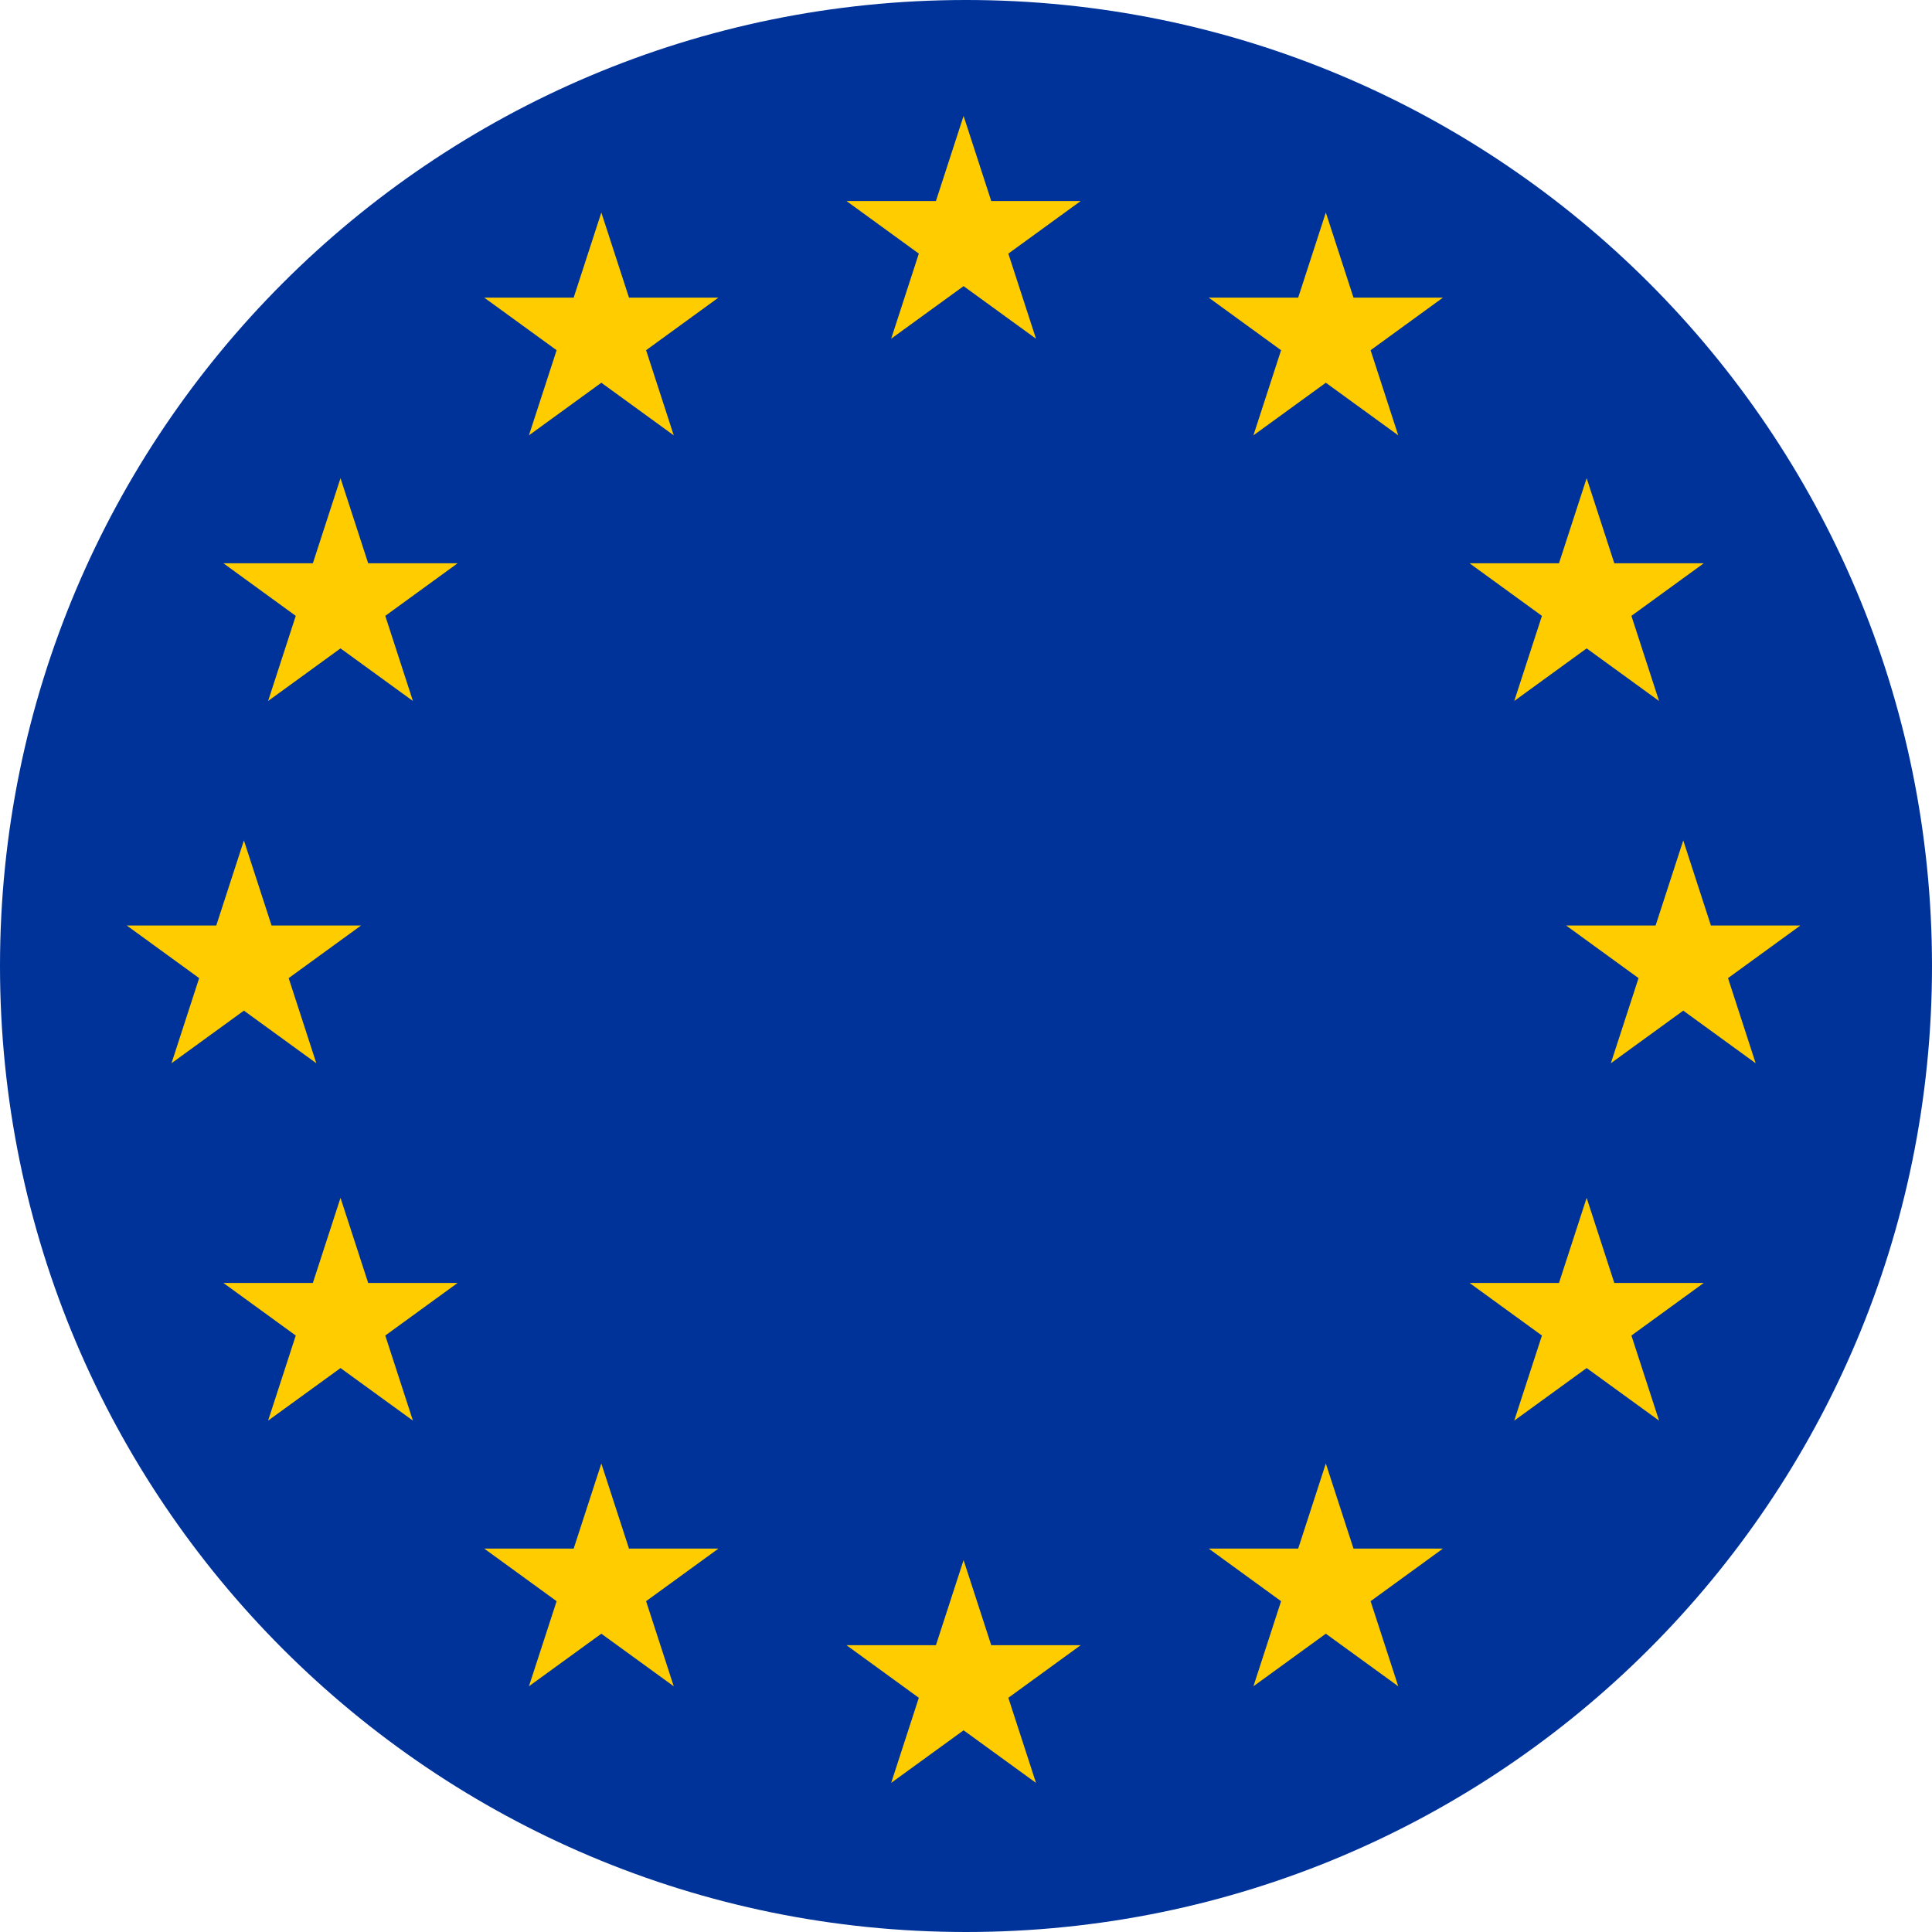 <svg width="48" height="48" viewBox="0 0 48 48" fill="none" xmlns="http://www.w3.org/2000/svg">
<path d="M0 24C0 37.255 10.745 48 24 48C37.255 48 48 37.255 48 24C48 10.745 37.255 0 24 0C10.745 0 0 10.745 0 24Z" fill="#003399"/>
<path d="M8.46 11.88L9.147 13.994H11.37L9.572 15.301L10.259 17.416L8.46 16.109L6.661 17.416L7.348 15.301L5.55 13.994H7.773L8.46 11.88ZM6.06 20.88L6.747 22.994H8.97L7.172 24.301L7.859 26.416L6.06 25.109L4.261 26.416L4.948 24.301L3.15 22.994H5.373L6.06 20.88ZM8.46 29.76L9.147 31.874H11.37L9.572 33.181L10.259 35.295L8.46 33.989L6.661 35.295L7.348 33.181L5.55 31.874H7.773L8.46 29.76ZM14.94 36.36L15.627 38.474H17.85L16.052 39.781L16.739 41.895L14.94 40.589L13.141 41.895L13.829 39.781L12.03 38.474H14.253L14.94 36.36ZM23.94 38.76L24.627 40.874H26.85L25.052 42.181L25.739 44.295L23.94 42.989L22.141 44.295L22.828 42.181L21.03 40.874H23.253L23.94 38.76ZM32.94 36.36L33.627 38.474H35.85L34.052 39.781L34.739 41.895L32.94 40.589L31.141 41.895L31.828 39.781L30.03 38.474H32.253L32.94 36.36ZM39.42 29.76L40.107 31.874H42.33L40.532 33.181L41.219 35.295L39.42 33.989L37.621 35.295L38.309 33.181L36.51 31.874H38.733L39.42 29.76ZM41.82 20.88L42.507 22.994H44.73L42.932 24.301L43.619 26.416L41.82 25.109L40.021 26.416L40.709 24.301L38.91 22.994H41.133L41.82 20.88Z" fill="#FFCC00"/>
<path d="M39.42 11.88L40.107 13.994H42.33L40.532 15.301L41.219 17.416L39.42 16.109L37.621 17.416L38.309 15.301L36.51 13.994H38.733L39.42 11.88ZM32.94 5.28L33.627 7.394H35.85L34.052 8.701L34.739 10.816L32.94 9.509L31.141 10.816L31.828 8.701L30.03 7.394H32.253L32.94 5.28ZM23.94 2.88L24.627 4.994H26.85L25.052 6.301L25.739 8.415L23.94 7.109L22.141 8.415L22.828 6.301L21.03 4.994H23.253L23.94 2.88ZM14.94 5.28L15.627 7.394H17.85L16.052 8.701L16.739 10.816L14.94 9.509L13.141 10.816L13.829 8.701L12.03 7.394H14.253L14.94 5.28Z" fill="#FFCC00"/>
</svg>

